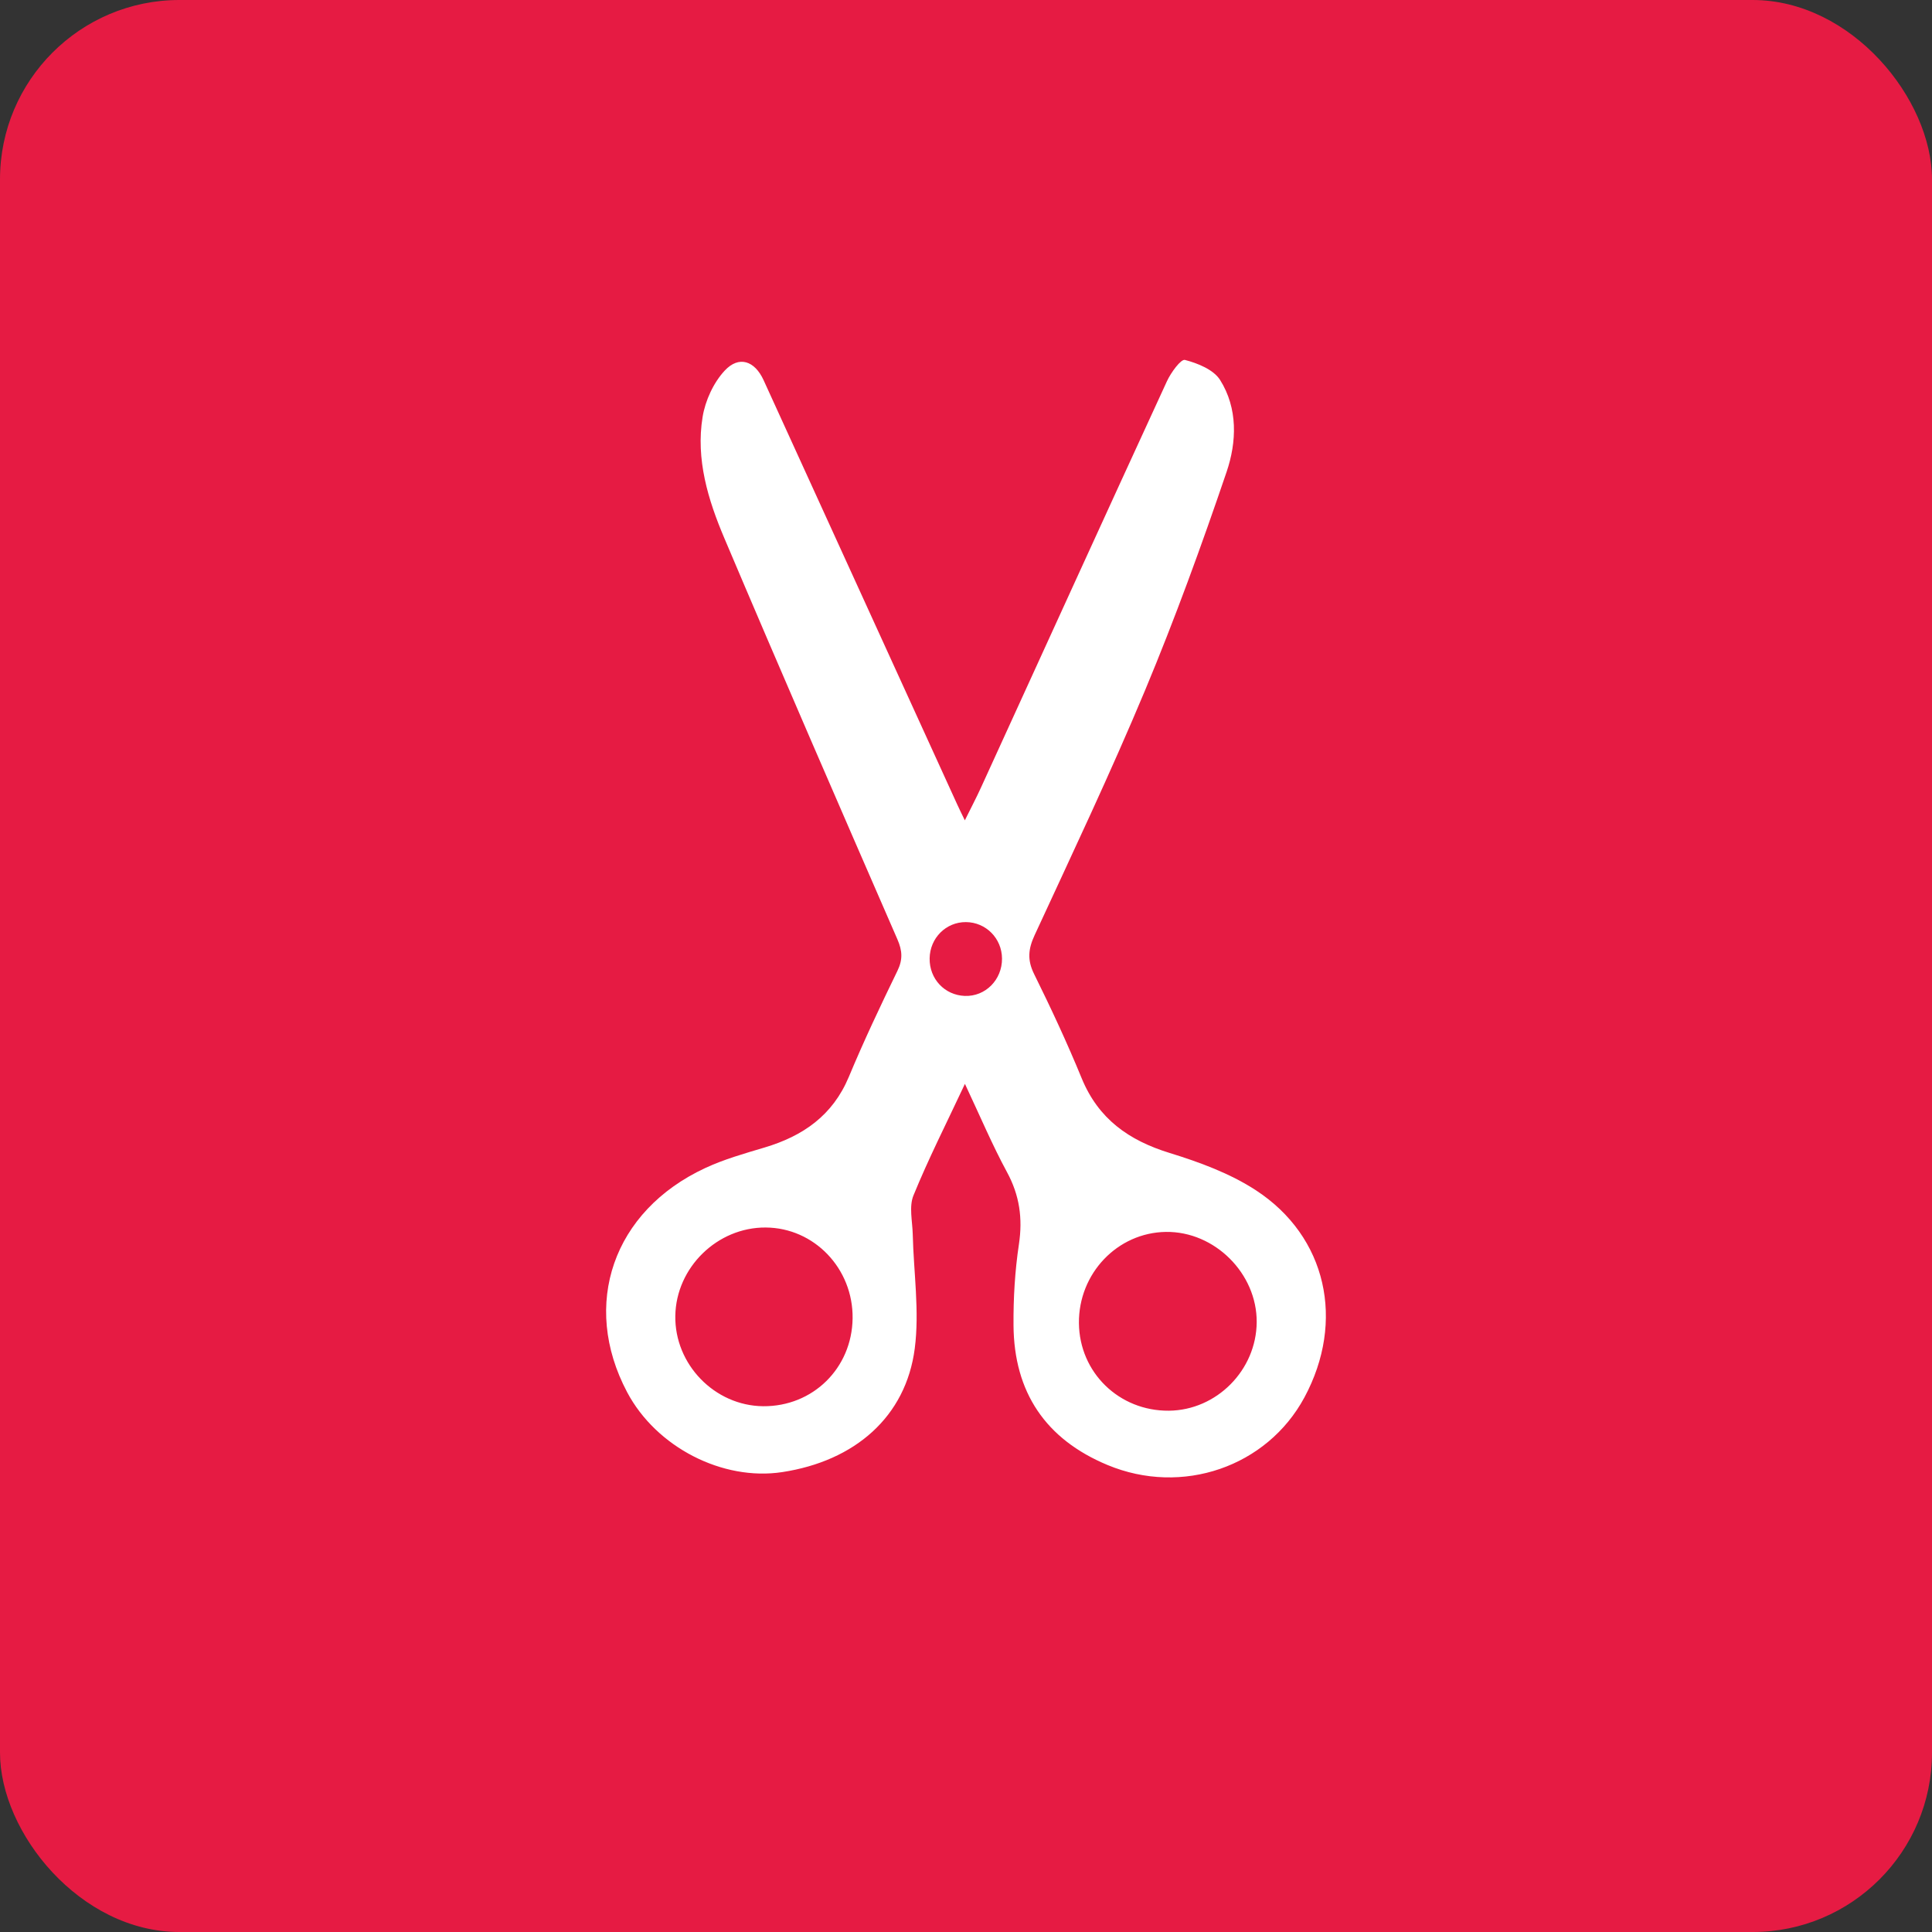 <svg width="140" height="140" viewBox="0 0 140 140" fill="none" xmlns="http://www.w3.org/2000/svg">
<rect x="0" y="0" width="140" height="140" fill="#333333" stroke="none"/>
<rect width="140" height="140" rx="13" fill="#E61B43"/>
<g clip-path="url(#clip0_29_343)">
<path d="M69.922 78.542C68.569 81.427 67.271 83.983 66.192 86.629C65.861 87.439 66.118 88.499 66.141 89.444C66.206 92.208 66.637 95.014 66.286 97.72C65.644 102.661 61.951 105.873 56.683 106.674C52.352 107.335 47.552 104.862 45.446 100.886C42.084 94.54 44.418 87.749 51.102 84.641C52.471 84.003 53.95 83.587 55.402 83.153C58.182 82.323 60.339 80.838 61.512 78.028C62.596 75.428 63.803 72.88 65.033 70.347C65.43 69.528 65.387 68.89 65.03 68.069C60.816 58.394 56.606 48.715 52.489 39C51.31 36.222 50.411 33.283 50.913 30.215C51.107 29.026 51.701 27.734 52.508 26.863C53.547 25.743 54.691 26.145 55.334 27.55C60.017 37.802 64.694 48.058 69.371 58.31C69.508 58.612 69.659 58.911 69.916 59.445C70.361 58.543 70.746 57.816 71.086 57.069C75.575 47.253 80.046 37.429 84.561 27.624C84.846 27.004 85.574 26.004 85.865 26.082C86.793 26.323 87.937 26.783 88.411 27.532C89.709 29.592 89.621 32.028 88.882 34.2C87.072 39.529 85.143 44.829 82.977 50.02C80.475 56.012 77.689 61.884 74.967 67.778C74.51 68.77 74.433 69.562 74.93 70.571C76.157 73.053 77.33 75.569 78.38 78.129C79.593 81.088 81.804 82.639 84.758 83.549C86.915 84.213 89.118 85.023 90.996 86.244C96.156 89.605 97.491 95.752 94.523 101.262C91.809 106.298 85.66 108.415 80.249 106.157C75.775 104.293 73.477 100.892 73.443 96.034C73.429 94.078 73.543 92.101 73.834 90.171C74.117 88.286 73.883 86.62 72.972 84.94C71.908 82.978 71.037 80.909 69.922 78.542ZM84.704 102.225C88.16 102.193 91.042 99.286 91.065 95.807C91.088 92.277 88.014 89.22 84.487 89.269C80.974 89.318 78.152 92.277 78.183 95.876C78.217 99.458 81.091 102.256 84.704 102.225ZM61.783 95.531C61.829 91.926 59.001 88.97 55.485 88.95C51.98 88.927 48.993 91.846 48.936 95.345C48.876 98.867 51.786 101.866 55.297 101.9C58.901 101.932 61.737 99.145 61.783 95.531ZM67.365 69.445C67.342 70.93 68.446 72.111 69.91 72.168C71.403 72.225 72.618 71.004 72.61 69.462C72.601 67.997 71.443 66.828 69.993 66.819C68.549 66.81 67.388 67.974 67.365 69.445Z" fill="white"/>
</g>
<defs>
<clipPath id="clip0_29_343">
<rect width="80.98" height="52.157" fill="white" transform="translate(43.922 107.059) rotate(-90)"/>
</clipPath>
</defs>
</svg>
